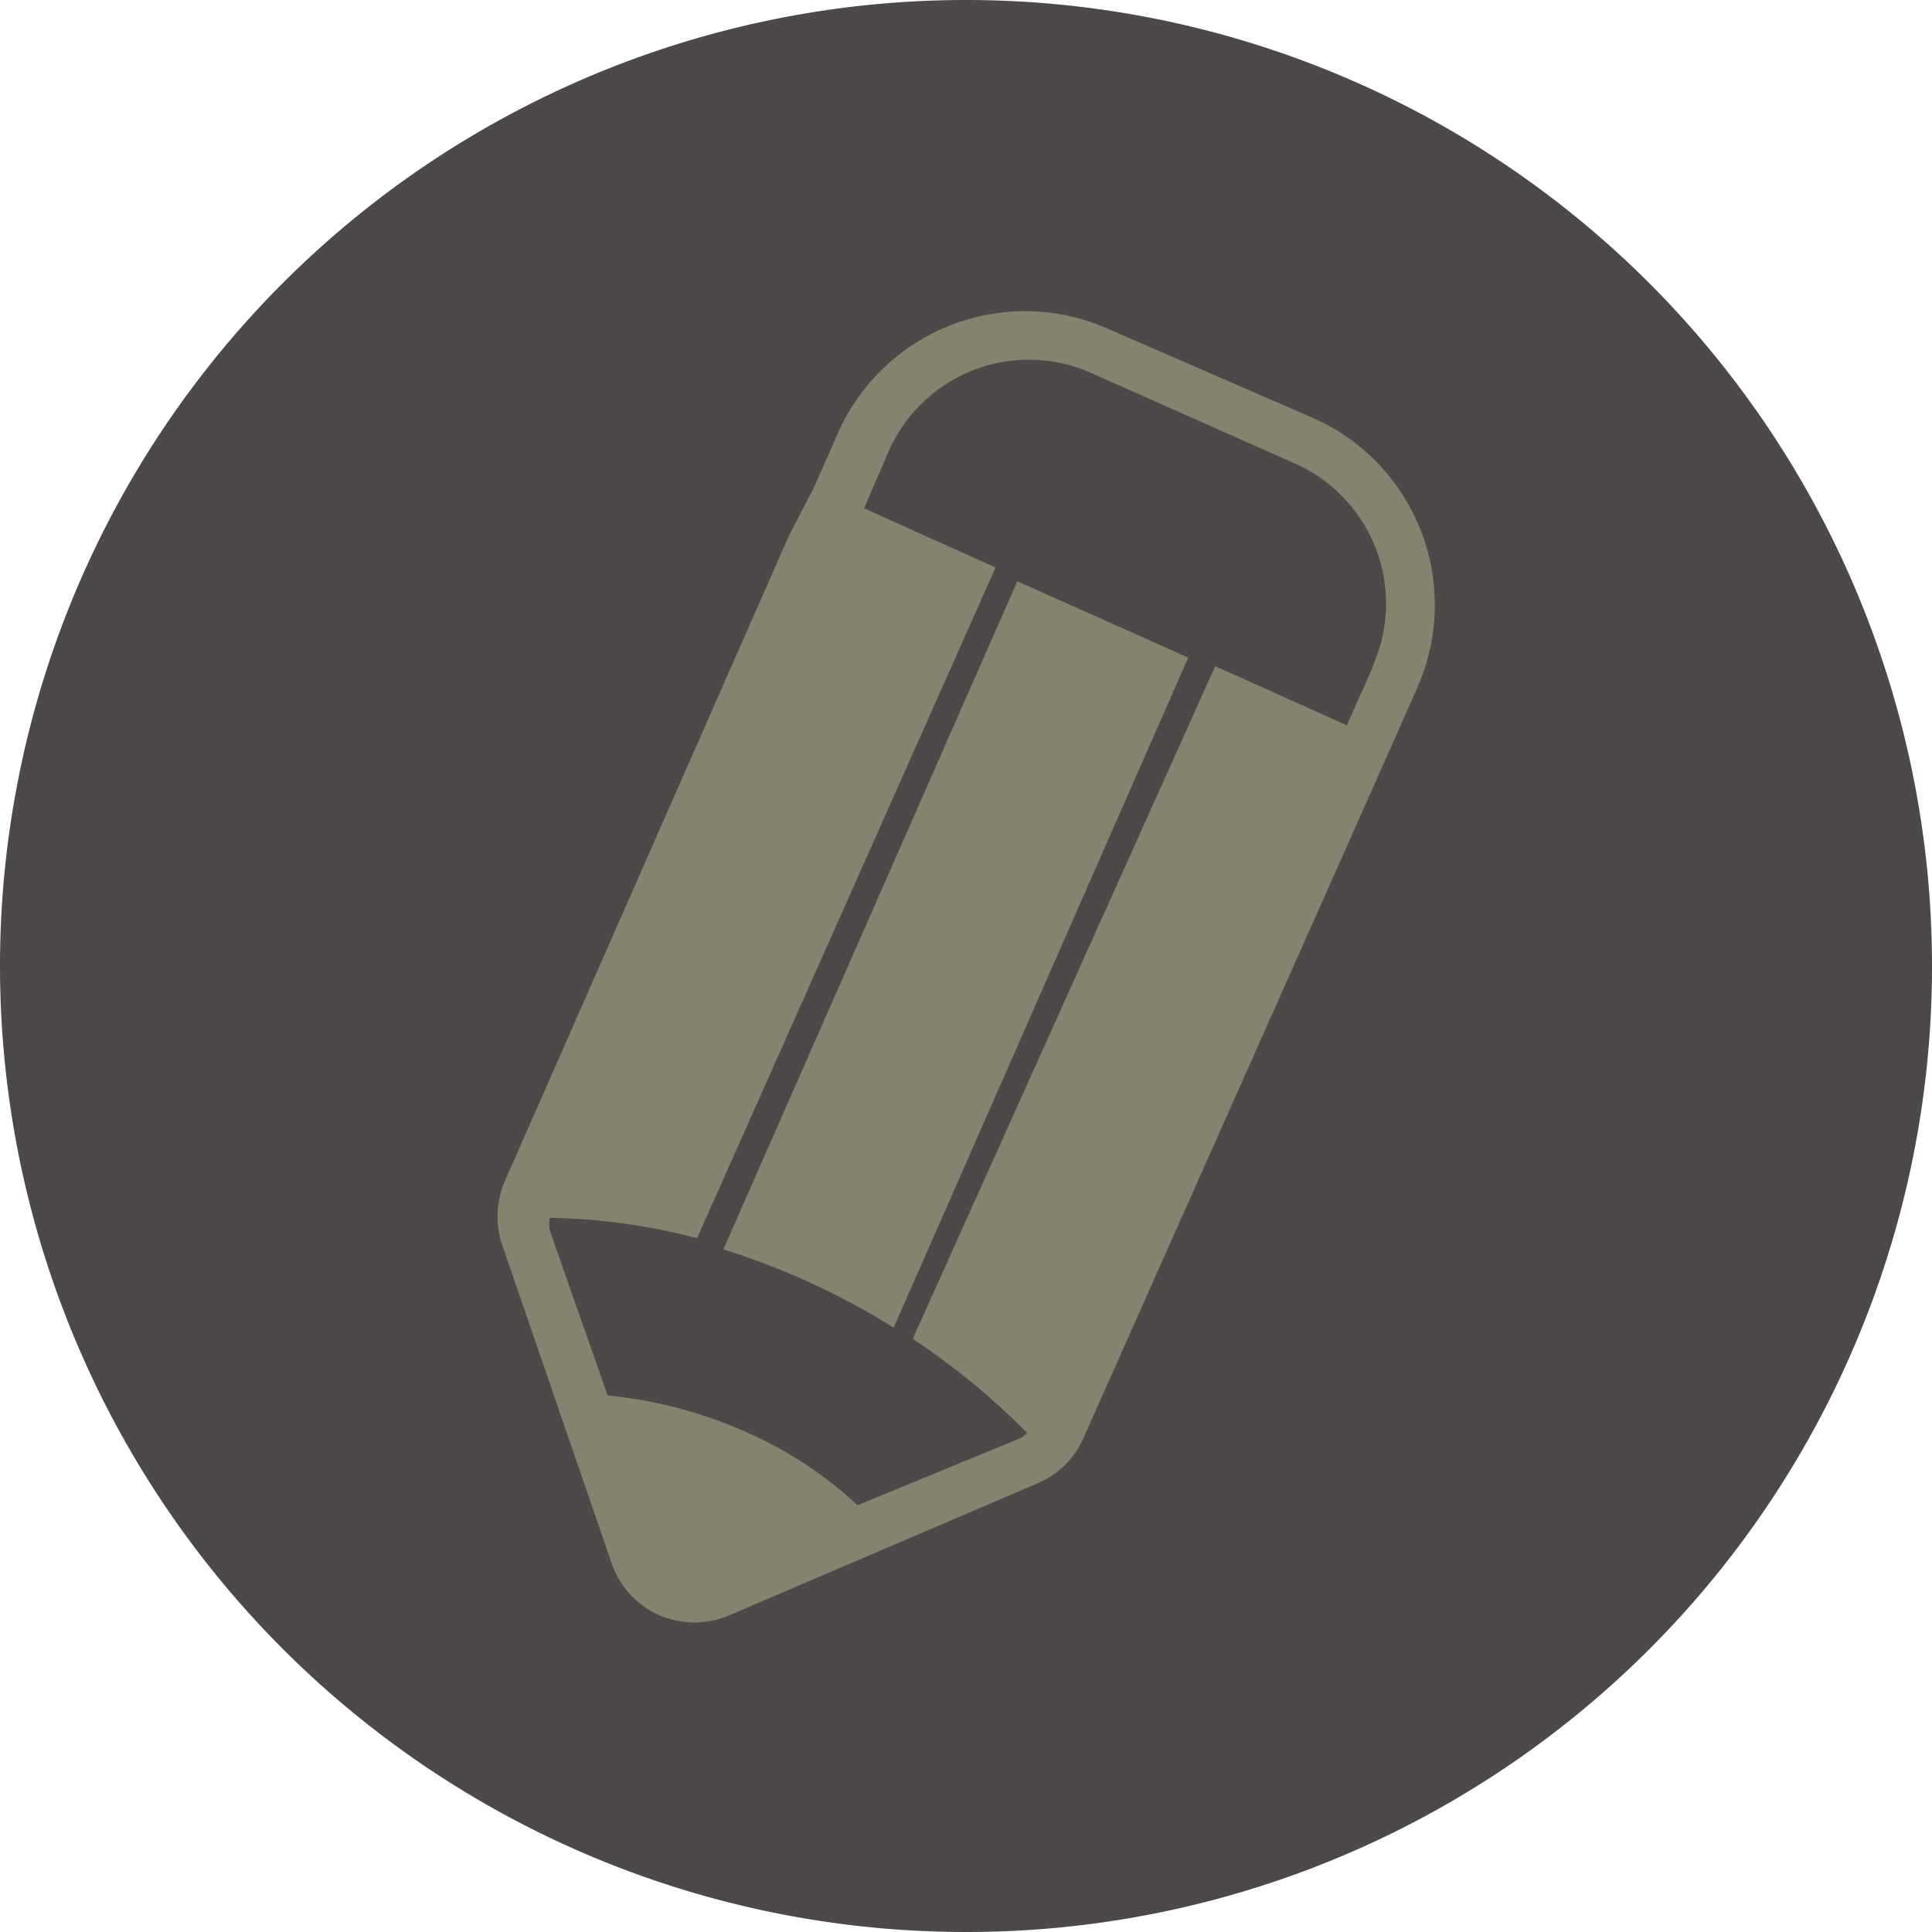 <svg xmlns="http://www.w3.org/2000/svg" viewBox="0 0 29.38 29.38"><defs><style>.cls-1{fill:#4c4948;}.cls-2{fill:#838370;}</style></defs><title>button_08_a</title><g id="圖層_2" data-name="圖層 2"><g id="logo"><path class="cls-1" d="M29.38,14.69A14.69,14.69,0,1,0,14.69,29.38h0A14.68,14.68,0,0,0,29.38,14.69Z"/><path class="cls-2" d="M11,19a11.11,11.11,0,0,1,2.59,1.19L18.07,10l-2.6-1.16Z"/><path class="cls-2" d="M20,6.37,16.85,5a3.11,3.11,0,0,0-4.1,1.57l-.39.88L12,8.14,7.66,18a1.38,1.38,0,0,0,0,1L9.3,23.77a1.34,1.34,0,0,0,.72.79h0a1.35,1.35,0,0,0,1.08,0l4.67-2a1.32,1.32,0,0,0,.71-.7l4.38-9.84.32-.72.39-.88A3.11,3.11,0,0,0,20,6.37Zm.87,3.79-.39.87-2-.9L13.88,20.36a11.07,11.07,0,0,1,1.74,1.43.4.4,0,0,1-.15.1l-2.43,1a6,6,0,0,0-1.71-1.12,6.84,6.84,0,0,0-2.09-.55l-.88-2.51a.63.63,0,0,1,0-.19,9.32,9.32,0,0,1,2.24.31l4.54-10.2-2-.9.38-.88a2.33,2.33,0,0,1,3.07-1.18l3.15,1.4A2.33,2.33,0,0,1,20.86,10.16Z"/></g></g></svg>